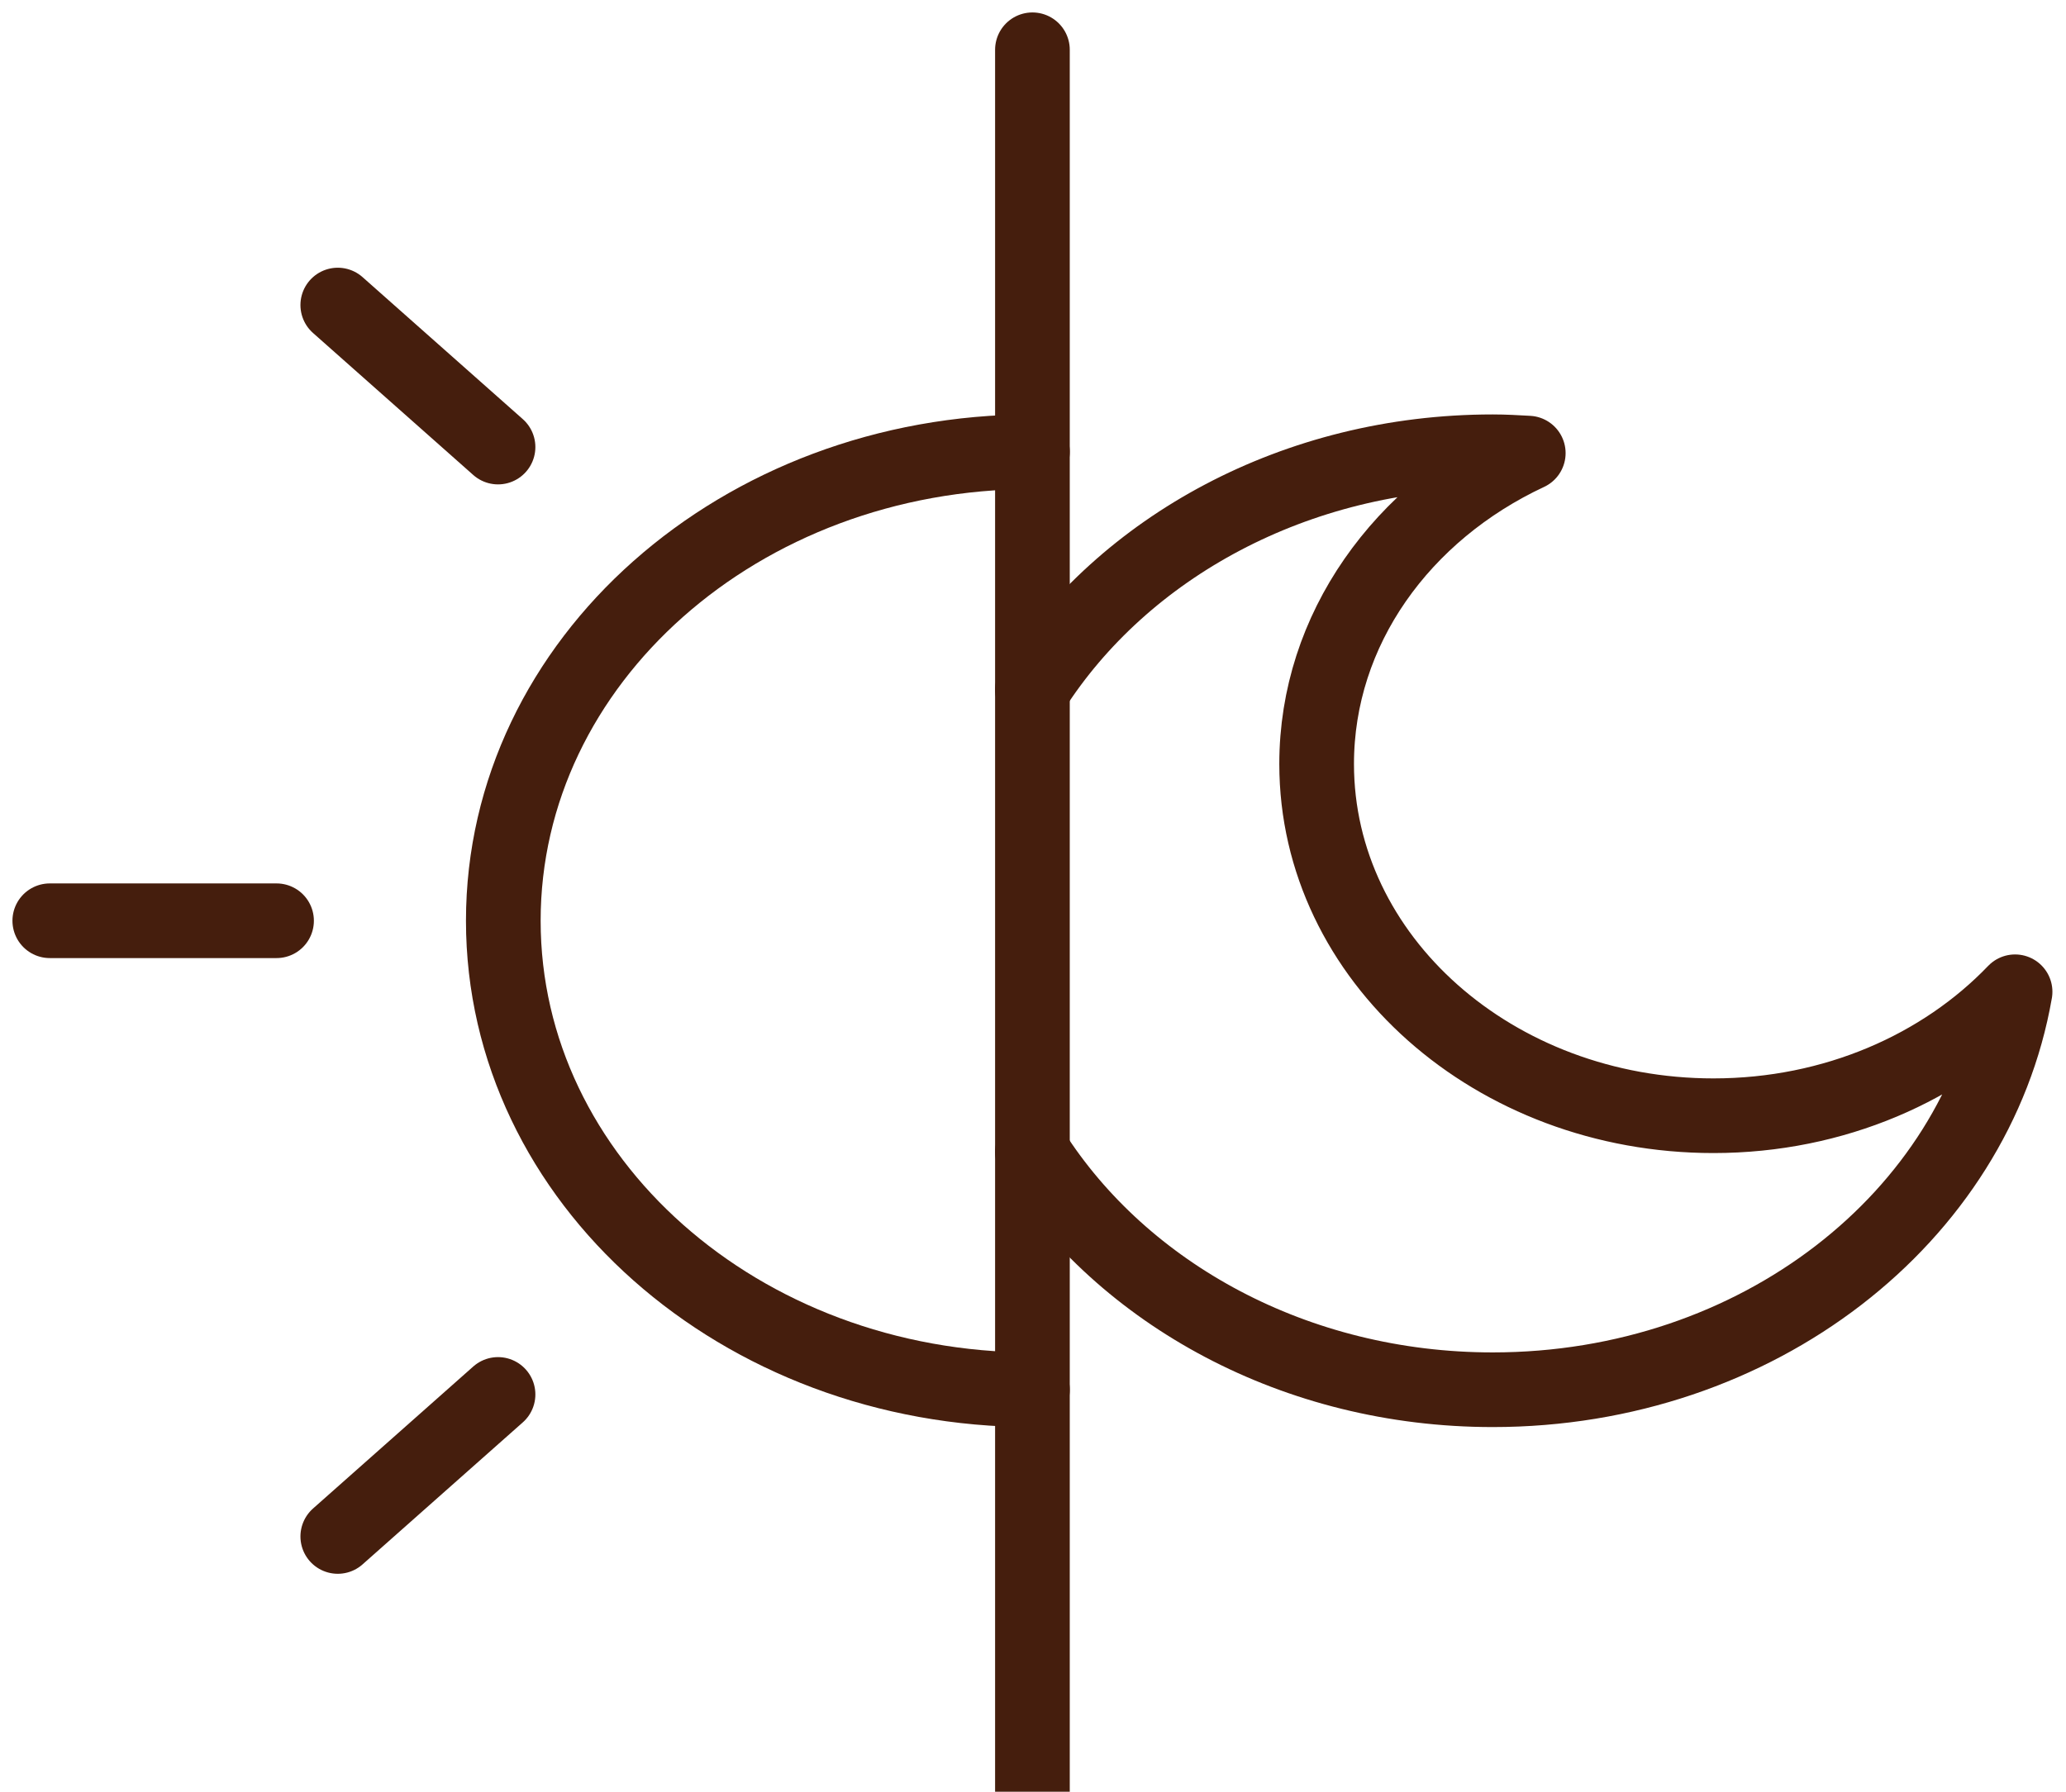 <svg width="83" height="72" viewBox="0 0 83 72" fill="none" xmlns="http://www.w3.org/2000/svg">
<path d="M41.477 2V72" stroke="#451E0D" stroke-width="3" stroke-miterlimit="10" stroke-linecap="round" stroke-linejoin="round"/>
<path d="M41.477 55.846C29.725 55.846 20.22 47.419 20.22 37C20.22 26.581 29.725 18.154 41.477 18.154" stroke="#451E0D" stroke-width="3" stroke-miterlimit="10" stroke-linecap="round" stroke-linejoin="round"/>
<path d="M13.57 12.258L20.008 17.965" stroke="#451E0D" stroke-width="3" stroke-miterlimit="10" stroke-linecap="round" stroke-linejoin="round"/>
<path d="M2 37H11.11" stroke="#451E0D" stroke-width="3" stroke-miterlimit="10" stroke-linecap="round" stroke-linejoin="round"/>
<path d="M13.57 61.742L20.008 56.035" stroke="#451E0D" stroke-width="3" stroke-miterlimit="10" stroke-linecap="round" stroke-linejoin="round"/>
<path d="M41.477 27.712C45.121 22.004 52.044 18.154 59.97 18.154C60.456 18.154 60.911 18.181 61.397 18.208C56.326 20.577 52.895 25.288 52.895 30.7C52.895 38.508 60.031 44.835 68.837 44.835C73.696 44.835 78.038 42.896 80.954 39.854C79.375 48.927 70.599 55.846 59.97 55.846C52.044 55.846 45.121 51.996 41.477 46.288" stroke="#451E0D" stroke-width="3" stroke-miterlimit="10" stroke-linecap="round" stroke-linejoin="round"/>
</svg>
